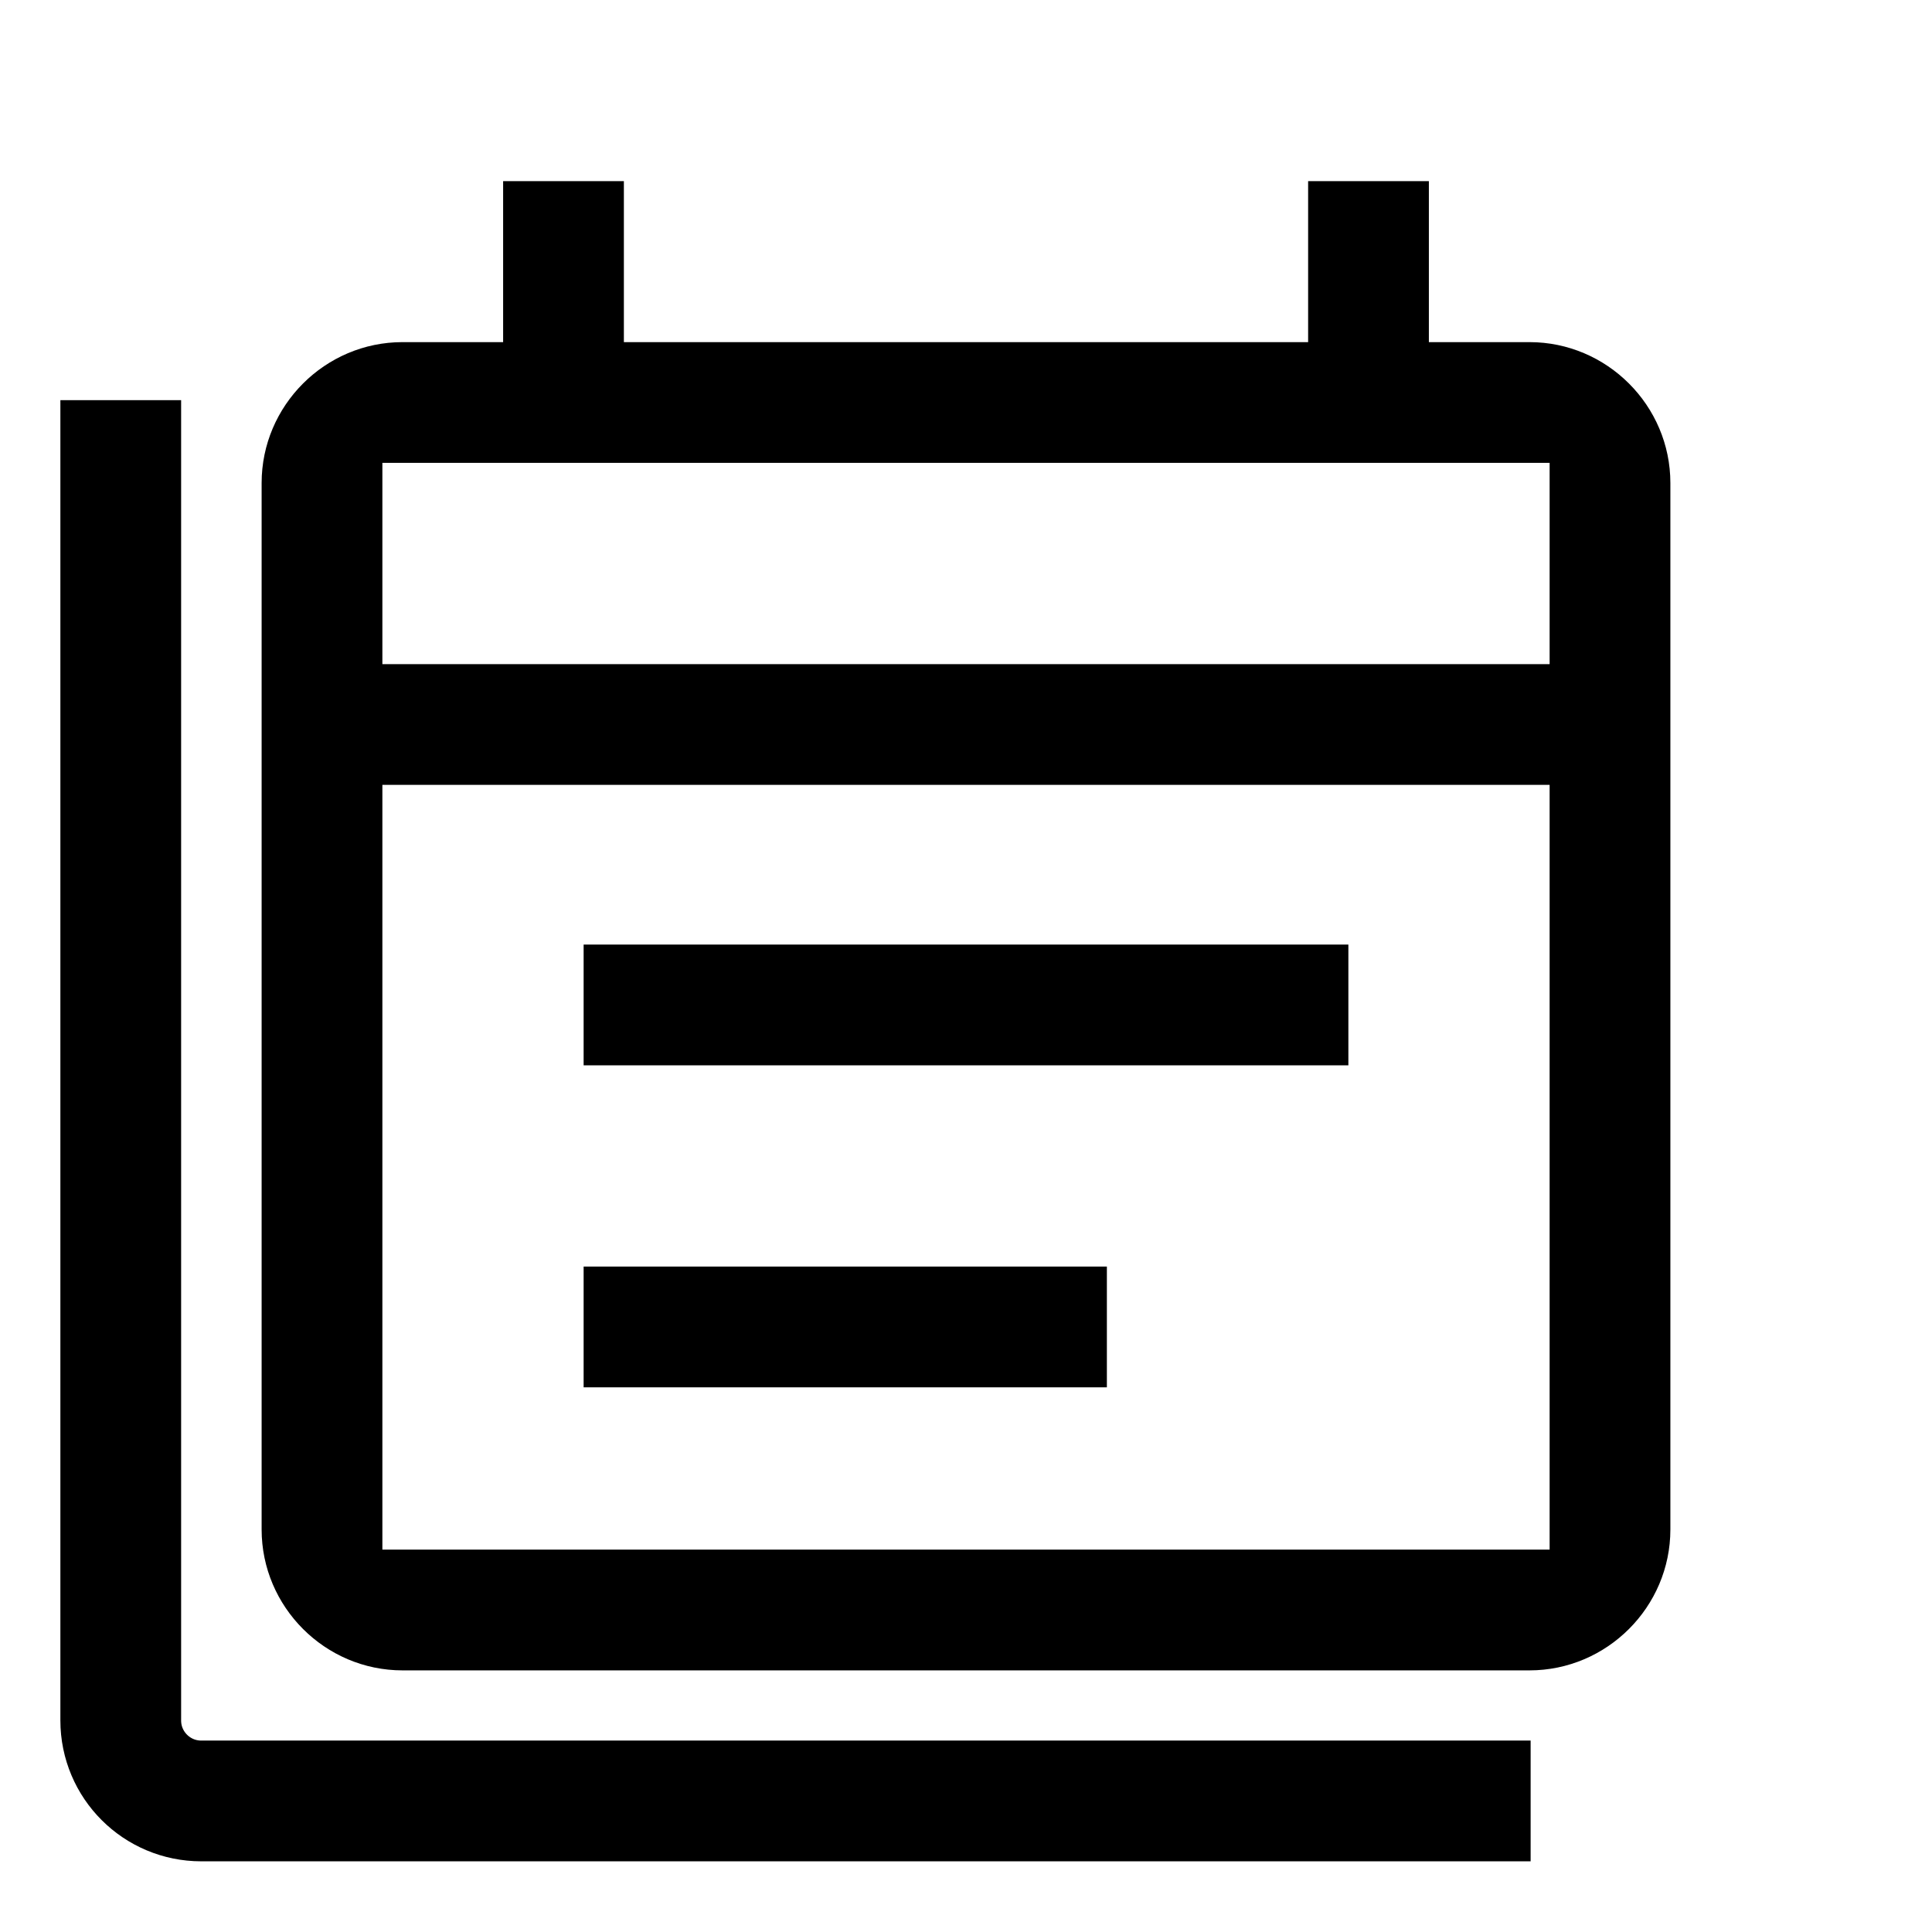 <svg width="24" height="24" viewBox="0 0 24 24" fill="none" xmlns="http://www.w3.org/2000/svg">
<path fill-rule="evenodd" clip-rule="evenodd" d="M19 4.25C19.962 4.25 20.75 5.038 20.75 6V19C20.75 19.962 19.962 20.75 19 20.75H5C4.038 20.75 3.25 19.962 3.25 19V6C3.25 5.038 4.038 4.25 5 4.25H6H6.25V4V2.5V2.25H6.5H7.5H7.75V2.5V4V4.25H8H16H16.25V4V2.5V2.25H16.5H17.5H17.75V2.5V4V4.25H18H19ZM19.25 19.25H19H5H4.75V19V10V9.75H5H19H19.25V10V19V19.25ZM4.75 8.25V8V6V5.75H5H19H19.25V6V8V8.25H19H5H4.75ZM16.75 11.734H16.5H7.5H7.25V11.984V12.984V13.234H7.5H16.5H16.75V12.984V11.984V11.734ZM13.75 15.734H13.5H7.5H7.25V15.984V16.984V17.234H7.5H13.5H13.75V16.984V15.984V15.734Z" fill="black"/>
<path d="M1.5 4.971L1.5 21.372C1.5 21.925 1.948 22.372 2.5 22.372H19.014" stroke="black" stroke-width="1.5" stroke-linejoin="round"/>
</svg>
